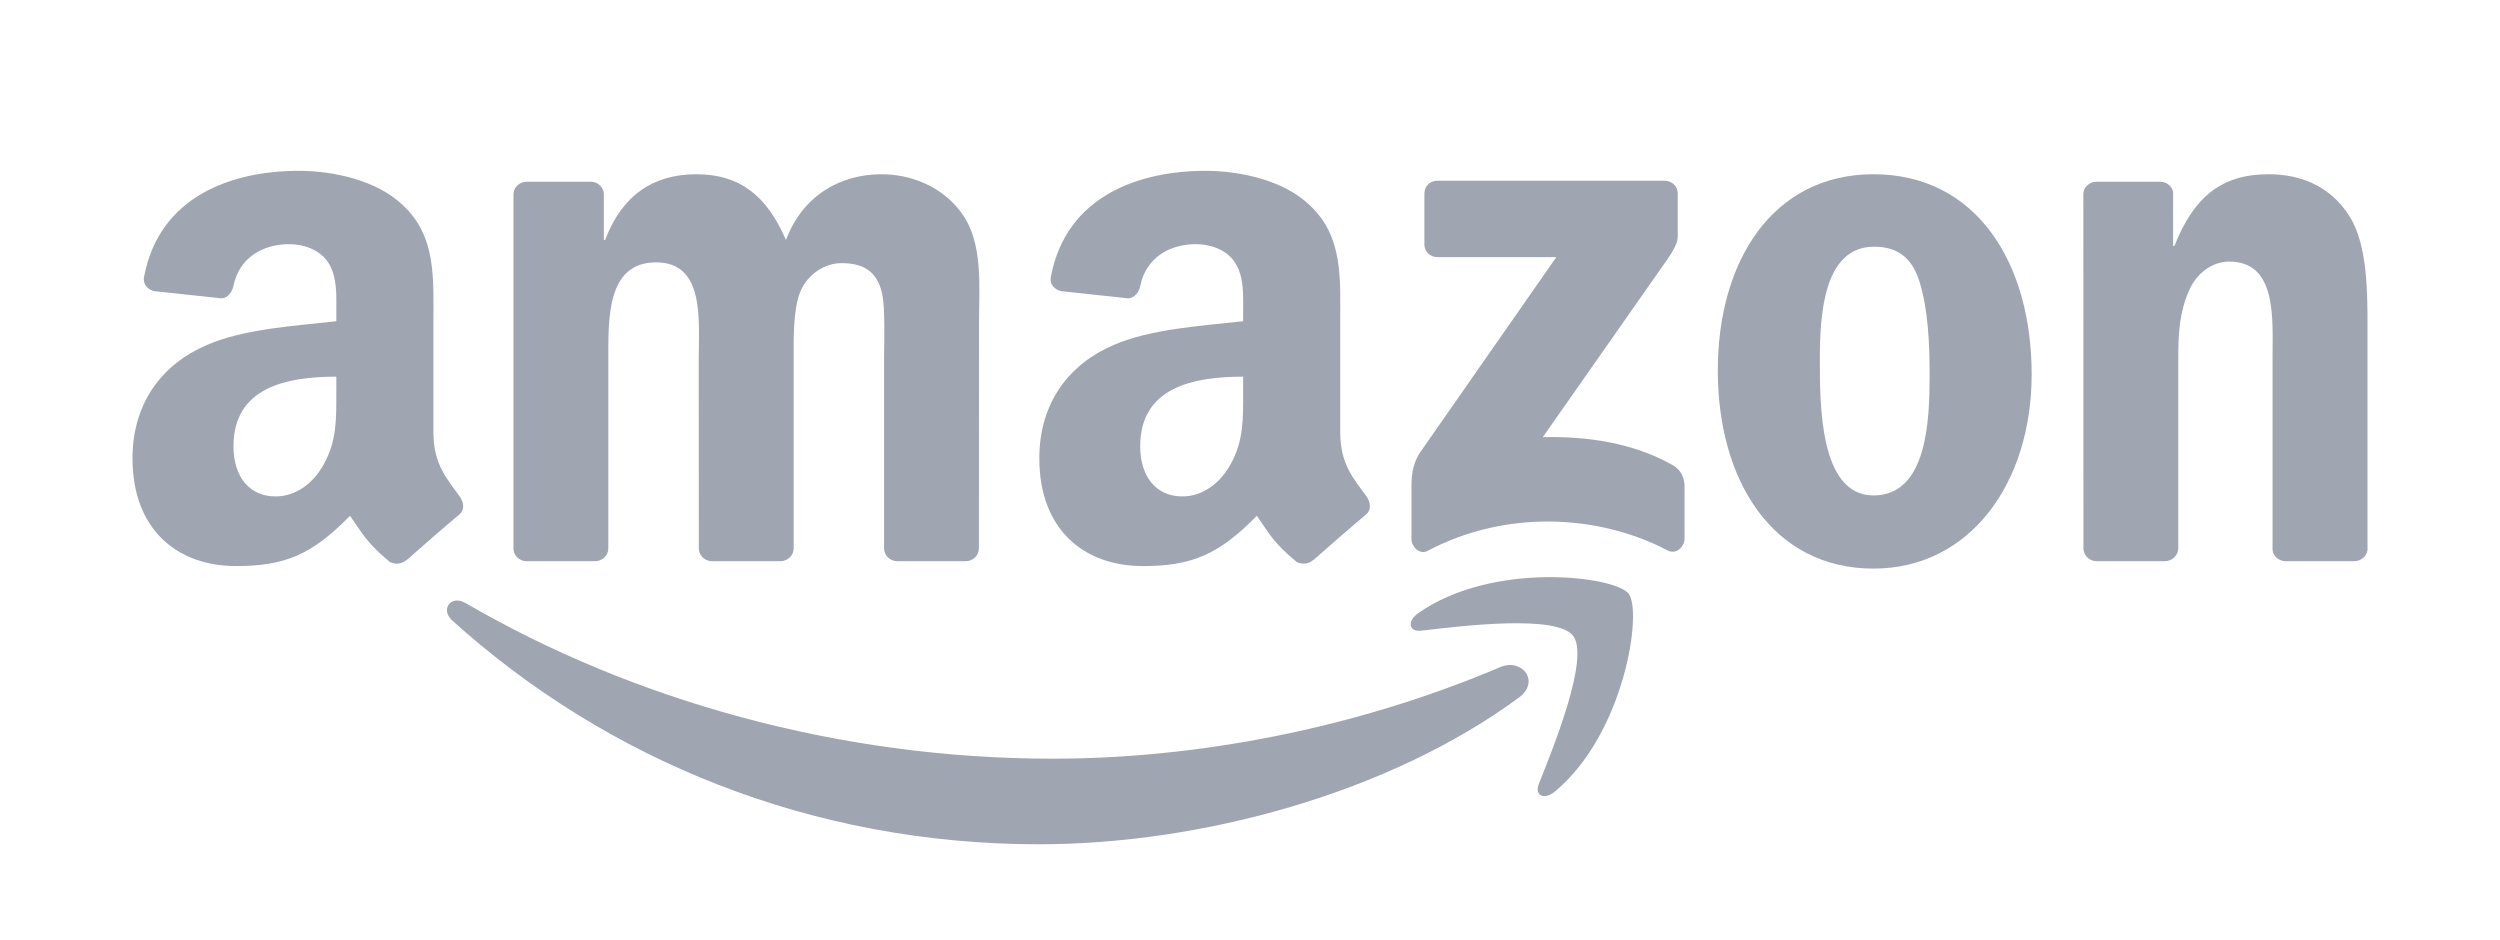 <svg width="2283" height="858" viewBox="0 0 2283 858" fill="none" xmlns="http://www.w3.org/2000/svg">
<g clip-path="url(#clip0)">
<path fill-rule="evenodd" clip-rule="evenodd" d="M1387.2 636.949C1268.59 724.362 1096.68 771 948.665 771C741.127 771 554.289 694.247 412.939 566.592C401.834 556.554 411.784 542.874 425.111 550.691C577.655 639.437 766.27 692.826 961.103 692.826C1092.5 692.826 1237.05 665.643 1369.96 609.233C1390.04 600.705 1406.83 622.38 1387.2 636.949" fill="#9FA6B2"/>
<path fill-rule="evenodd" clip-rule="evenodd" d="M1436.5 580.539C1421.4 561.174 1336.29 571.39 1298.09 575.92C1286.45 577.341 1284.67 567.214 1295.15 559.93C1362.94 512.226 1474.17 525.995 1487.15 541.985C1500.12 558.064 1483.77 669.551 1420.07 722.763C1410.3 730.936 1400.97 726.583 1405.32 715.745C1419.62 680.034 1451.7 599.994 1436.5 580.539" fill="#9FA6B2"/>
<path fill-rule="evenodd" clip-rule="evenodd" d="M1300.75 223.159V176.788C1300.75 169.77 1306.08 165.062 1312.48 165.062H1520.11C1526.77 165.062 1532.1 169.859 1532.1 176.788V216.497C1532.01 223.159 1526.41 231.865 1516.46 245.634L1408.87 399.229C1448.85 398.251 1491.05 404.203 1527.3 424.635C1535.48 429.255 1537.7 436.006 1538.32 442.669V492.149C1538.32 498.901 1530.86 506.807 1523.04 502.72C1459.16 469.23 1374.31 465.588 1303.68 503.076C1296.49 506.985 1288.94 499.167 1288.94 492.416V445.422C1288.94 437.872 1289.02 424.99 1296.58 413.531L1421.22 234.796H1312.75C1306.08 234.796 1300.75 230.088 1300.75 223.159" fill="#9FA6B2"/>
<path fill-rule="evenodd" clip-rule="evenodd" d="M543.361 512.492H480.194C474.152 512.048 469.355 507.518 468.911 501.743V177.587C468.911 171.102 474.33 165.95 481.082 165.95H539.985C546.116 166.216 551.002 170.925 551.446 176.788V219.162H552.601C567.971 178.209 596.845 159.11 635.759 159.11C675.294 159.11 699.992 178.209 717.761 219.162C733.042 178.209 767.78 159.11 805.005 159.11C831.481 159.11 860.444 170.036 878.124 194.554C898.113 221.827 894.026 261.447 894.026 296.181L893.938 500.766C893.938 507.251 888.518 512.492 881.766 512.492H818.687C812.379 512.048 807.315 506.985 807.315 500.766V328.961C807.315 315.28 808.559 281.168 805.538 268.198C800.83 246.434 786.704 240.304 768.402 240.304C753.121 240.304 737.129 250.52 730.643 266.866C724.158 283.211 724.78 310.572 724.78 328.961V500.766C724.78 507.251 719.36 512.492 712.608 512.492H649.529C643.133 512.048 638.157 506.985 638.157 500.766L638.069 328.961C638.069 292.805 644.021 239.593 599.155 239.593C553.756 239.593 555.533 291.473 555.533 328.961V500.766C555.533 507.251 550.114 512.492 543.361 512.492" fill="#9FA6B2"/>
<path fill-rule="evenodd" clip-rule="evenodd" d="M1710.85 159.11C1804.58 159.11 1855.31 239.593 1855.31 341.931C1855.31 440.803 1799.25 519.244 1710.85 519.244C1618.81 519.244 1568.7 438.76 1568.7 338.466C1568.7 237.55 1619.43 159.11 1710.85 159.11V159.11ZM1711.39 225.291C1664.83 225.291 1661.9 288.719 1661.9 328.25C1661.9 367.87 1661.28 452.44 1710.85 452.44C1759.81 452.44 1762.12 384.216 1762.12 342.641C1762.12 315.28 1760.96 282.589 1752.7 256.65C1745.59 234.086 1731.46 225.291 1711.39 225.291" fill="#9FA6B2"/>
<path fill-rule="evenodd" clip-rule="evenodd" d="M1976.85 512.492H1913.95C1907.64 512.048 1902.58 506.985 1902.58 500.766L1902.49 176.521C1903.02 170.569 1908.26 165.95 1914.66 165.95H1973.21C1978.72 166.216 1983.25 169.947 1984.49 175.011V224.58H1985.65C2003.33 180.252 2028.11 159.11 2071.74 159.11C2100.08 159.11 2127.71 169.326 2145.48 197.308C2162 223.248 2162 266.866 2162 298.224V502.276C2161.29 507.962 2156.05 512.492 2149.83 512.492H2086.48C2080.71 512.048 2075.91 507.784 2075.29 502.276V326.207C2075.29 290.762 2079.38 238.883 2035.75 238.883C2020.38 238.883 2006.26 249.188 1999.24 264.822C1990.35 284.632 1989.2 304.354 1989.2 326.207V500.766C1989.11 507.251 1983.6 512.492 1976.85 512.492" fill="#9FA6B2"/>
<path fill-rule="evenodd" clip-rule="evenodd" d="M1135.24 357.654C1135.24 382.261 1135.86 402.782 1123.42 424.635C1113.38 442.402 1097.39 453.329 1079.71 453.329C1055.45 453.329 1041.24 434.851 1041.24 407.579C1041.24 353.746 1089.48 343.974 1135.24 343.974V357.654V357.654ZM1198.94 511.604C1194.76 515.335 1188.72 515.602 1184.01 513.114C1163.04 495.703 1159.22 487.619 1147.76 471.007C1113.11 506.363 1088.5 516.934 1043.64 516.934C990.422 516.934 949.109 484.154 949.109 418.506C949.109 367.248 976.829 332.337 1016.45 315.28C1050.75 300.178 1098.63 297.514 1135.24 293.338V285.166C1135.24 270.153 1136.39 252.386 1127.51 239.416C1119.87 227.779 1105.12 222.982 1092.06 222.982C1067.98 222.982 1046.57 235.329 1041.33 260.914C1040.26 266.599 1036.09 272.196 1030.31 272.462L969.099 265.888C963.946 264.734 958.171 260.558 959.682 252.652C973.719 178.387 1040.88 156 1100.94 156C1131.68 156 1171.84 164.173 1196.09 187.448C1226.83 216.141 1223.9 254.429 1223.9 296.092V394.52C1223.9 424.102 1236.16 437.072 1247.71 453.062C1251.71 458.748 1252.6 465.588 1247.45 469.852C1234.56 480.601 1211.64 500.589 1199.03 511.782L1198.94 511.604" fill="#9FA6B2"/>
<path fill-rule="evenodd" clip-rule="evenodd" d="M307.127 357.654C307.127 382.261 307.749 402.782 295.311 424.635C285.271 442.402 269.369 453.329 251.6 453.329C227.346 453.329 213.219 434.851 213.219 407.579C213.219 353.745 261.461 343.974 307.127 343.974V357.654V357.654ZM370.828 511.604C366.652 515.335 360.611 515.601 355.902 513.114C334.935 495.702 331.203 487.619 319.654 471.007C285.005 506.363 260.484 516.934 215.529 516.934C162.401 516.934 121 484.154 121 418.506C121 367.248 148.808 332.336 188.343 315.28C222.637 300.178 270.523 297.513 307.127 293.338V285.165C307.127 270.152 308.282 252.385 299.486 239.416C291.757 227.778 277.009 222.981 264.038 222.981C239.961 222.981 218.461 235.329 213.219 260.914C212.153 266.599 207.978 272.195 202.292 272.462L140.99 265.888C135.837 264.733 130.151 260.558 131.572 252.652C145.698 178.387 212.775 156 272.833 156C303.573 156 343.73 164.173 367.985 187.448C398.725 216.141 395.793 254.429 395.793 296.092V394.52C395.793 424.102 408.053 437.072 419.603 453.062C423.69 458.747 424.578 465.588 419.425 469.852C406.543 480.601 383.621 500.588 371.005 511.781L370.828 511.604" fill="#9FA6B2"/>
</g>
<defs>
<clipPath id="clip0">
<rect width="2041" height="615" fill="white" transform="translate(121 156)"/>
</clipPath>
</defs>
</svg>
